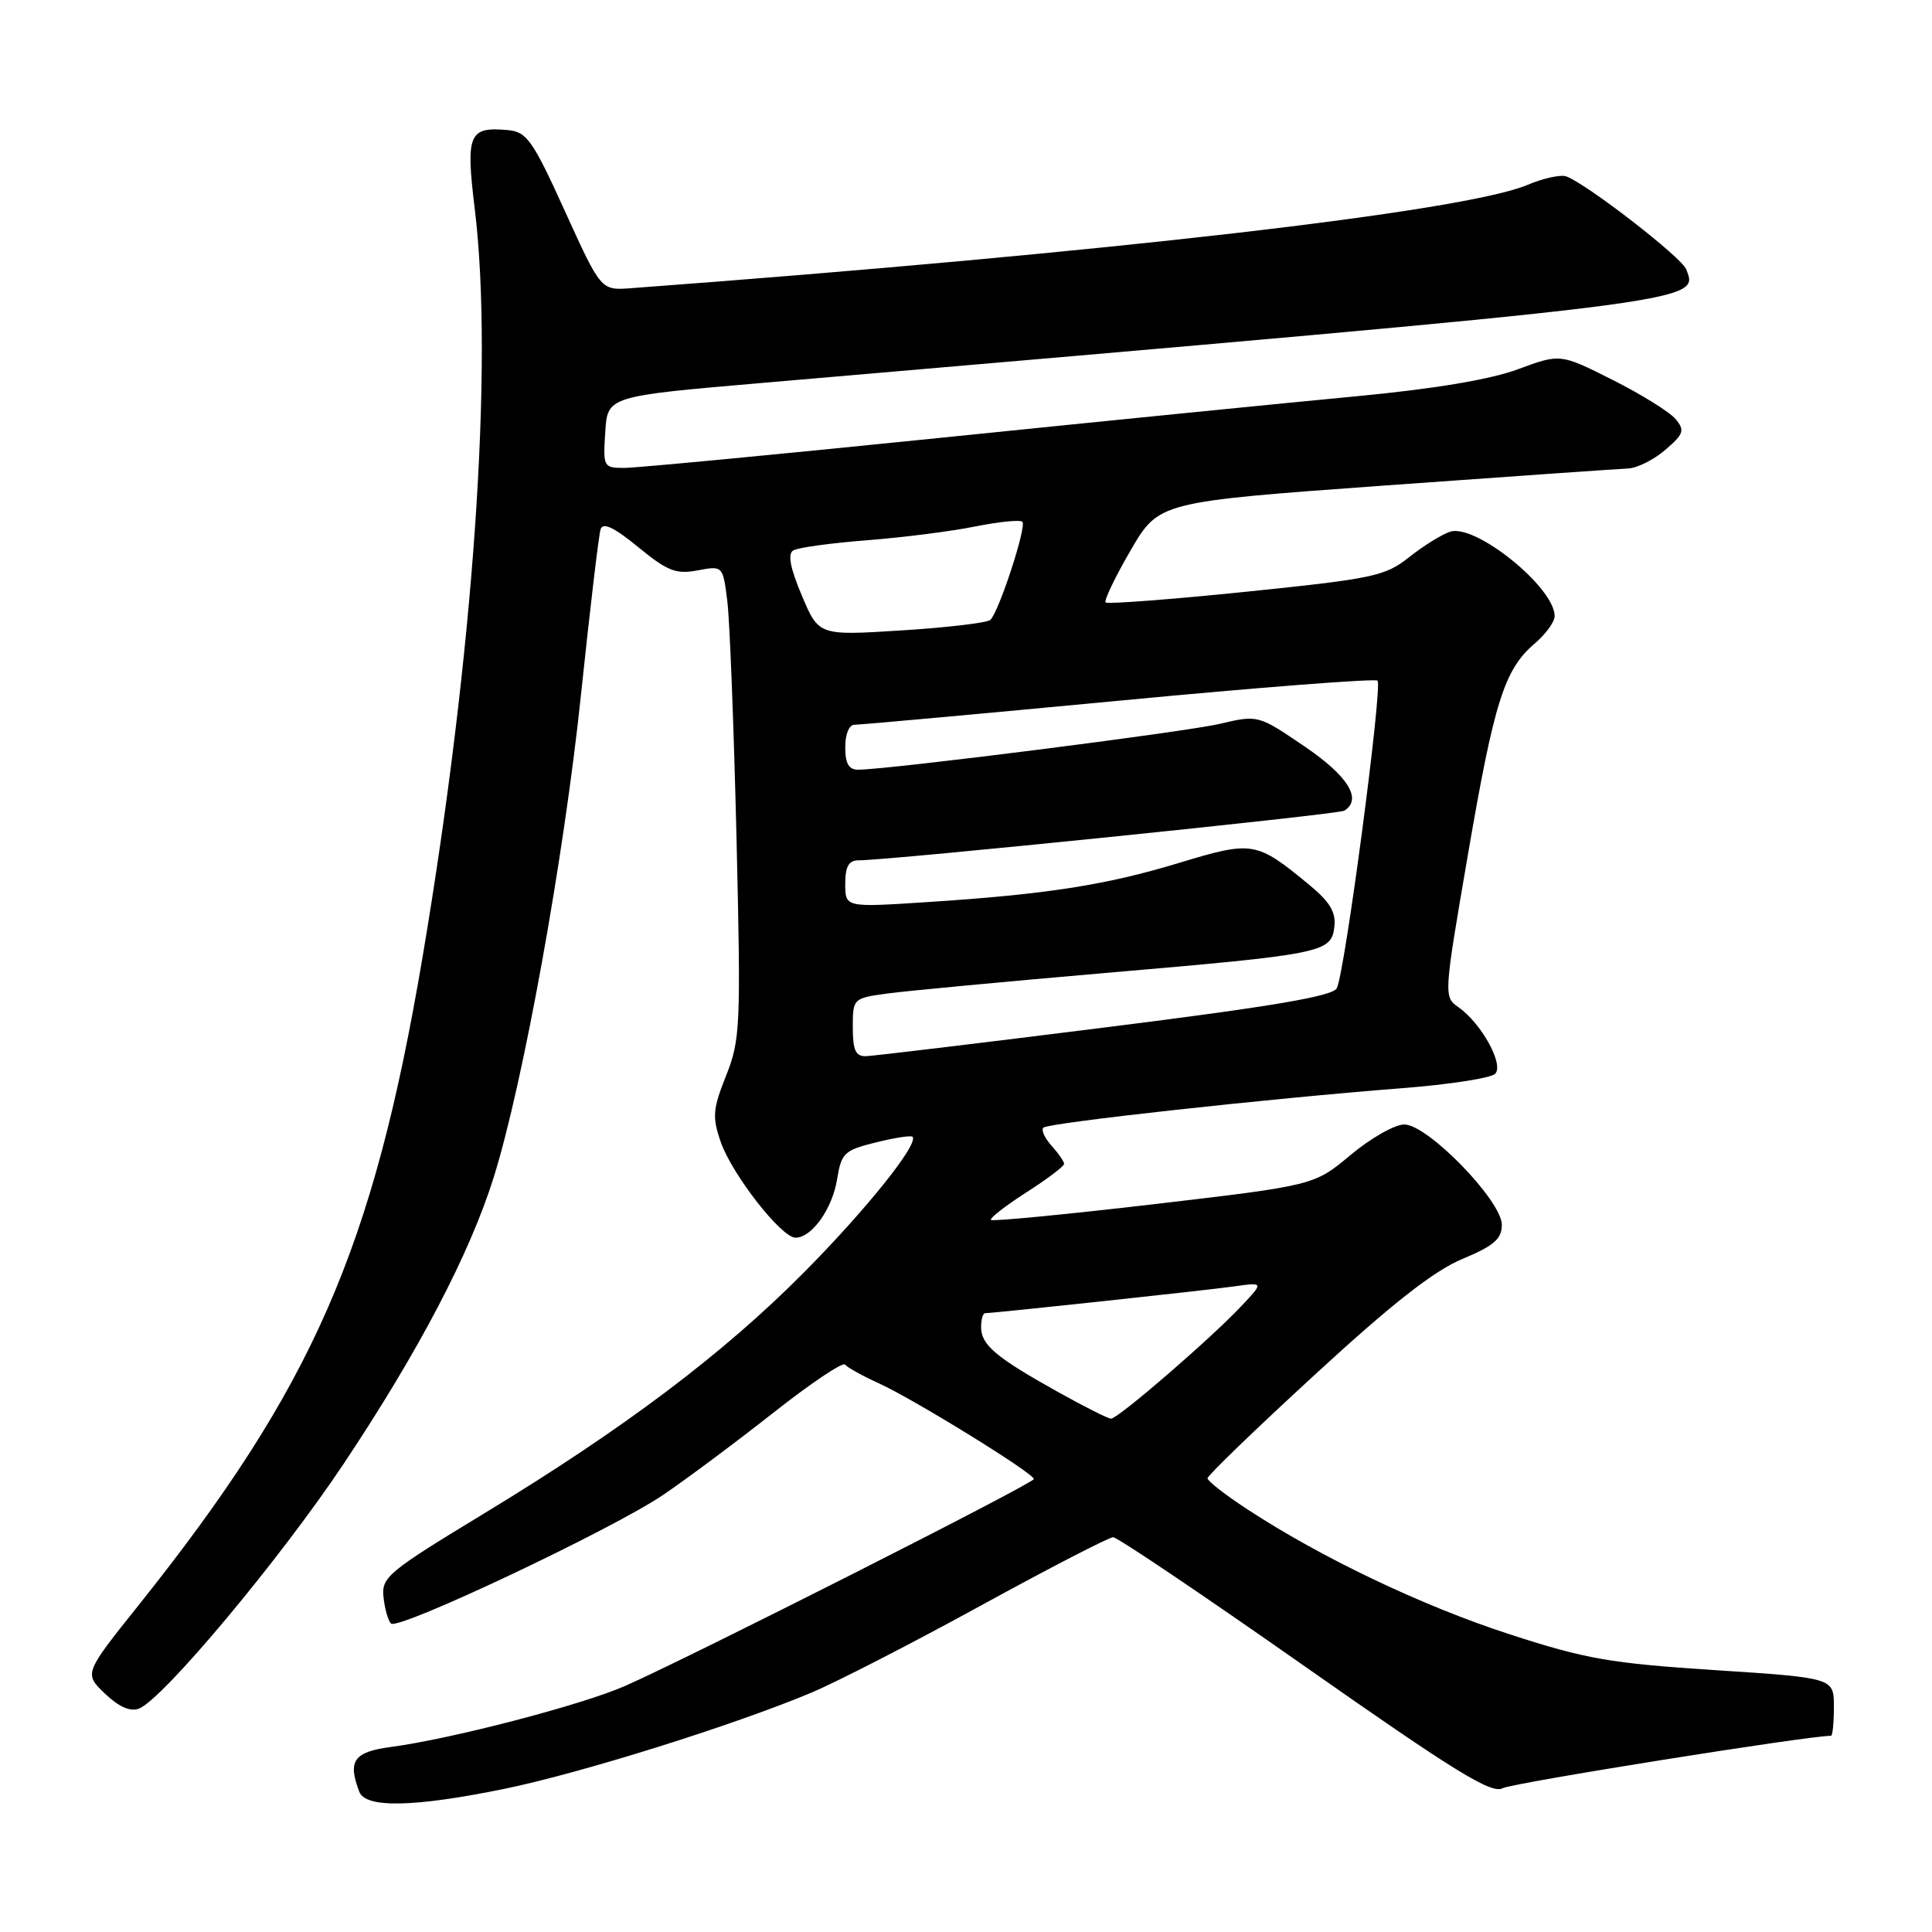 <?xml version="1.0" encoding="UTF-8" standalone="no"?>
<!DOCTYPE svg PUBLIC "-//W3C//DTD SVG 1.1//EN" "http://www.w3.org/Graphics/SVG/1.1/DTD/svg11.dtd" >
<svg xmlns="http://www.w3.org/2000/svg" xmlns:xlink="http://www.w3.org/1999/xlink" version="1.1" viewBox="0 0 256 256">
 <g >
 <path fill="currentColor"
d=" M 66.84 237.03 C 76.89 234.97 97.15 228.63 107.50 224.29 C 110.80 222.91 120.92 217.71 130.00 212.73 C 139.07 207.76 146.95 203.69 147.50 203.69 C 148.05 203.69 159.48 211.39 172.89 220.80 C 192.81 234.77 197.62 237.74 199.10 236.95 C 200.41 236.25 239.53 230.00 242.62 230.00 C 242.83 230.00 243.00 228.27 243.00 226.16 C 243.00 222.33 243.00 222.33 227.25 221.30 C 213.40 220.40 210.11 219.83 200.00 216.54 C 188.48 212.80 175.09 206.42 165.25 199.97 C 162.36 198.08 160.00 196.24 160.00 195.88 C 160.00 195.52 166.41 189.33 174.25 182.13 C 184.44 172.75 189.99 168.40 193.75 166.83 C 197.96 165.07 199.00 164.17 199.00 162.29 C 199.00 159.11 189.18 149.00 186.08 149.00 C 184.81 149.00 181.61 150.82 178.96 153.04 C 174.14 157.07 174.14 157.07 152.92 159.56 C 141.25 160.92 131.53 161.86 131.31 161.65 C 131.10 161.43 133.19 159.80 135.96 158.02 C 138.73 156.25 141.00 154.54 141.00 154.22 C 141.00 153.91 140.25 152.83 139.34 151.82 C 138.43 150.81 137.94 149.73 138.25 149.42 C 138.89 148.78 168.25 145.55 185.79 144.19 C 192.01 143.71 197.55 142.85 198.11 142.29 C 199.32 141.08 196.31 135.61 193.25 133.46 C 191.29 132.09 191.30 131.90 194.50 113.29 C 197.99 92.95 199.33 88.70 203.37 85.26 C 204.82 84.02 206.00 82.40 206.00 81.64 C 206.00 77.85 195.53 69.38 192.16 70.45 C 191.07 70.80 188.63 72.31 186.74 73.81 C 183.54 76.35 182.02 76.67 165.12 78.41 C 155.12 79.43 146.74 80.07 146.50 79.83 C 146.26 79.59 147.74 76.49 149.80 72.95 C 153.55 66.50 153.55 66.50 183.52 64.33 C 200.01 63.14 214.49 62.13 215.69 62.08 C 216.90 62.04 219.14 60.93 220.66 59.61 C 223.11 57.51 223.27 57.03 222.03 55.53 C 221.25 54.60 217.50 52.26 213.68 50.34 C 206.75 46.85 206.75 46.85 201.13 48.93 C 197.43 50.30 190.00 51.54 179.50 52.53 C 170.70 53.36 145.97 55.83 124.55 58.02 C 103.13 60.21 84.31 62.00 82.74 62.00 C 79.96 62.00 79.90 61.88 80.20 57.25 C 80.50 52.50 80.50 52.50 101.00 50.74 C 226.84 39.90 225.13 40.11 223.43 35.68 C 222.82 34.10 210.40 24.47 207.56 23.38 C 206.83 23.10 204.49 23.61 202.37 24.51 C 193.97 28.04 146.53 33.51 83.57 38.19 C 79.63 38.48 79.63 38.48 74.86 27.99 C 70.58 18.57 69.81 17.47 67.30 17.24 C 62.12 16.76 61.70 17.76 62.90 27.62 C 65.44 48.31 62.76 86.71 55.99 126.82 C 49.45 165.52 41.47 183.74 18.42 212.63 C 11.13 221.75 11.13 221.75 13.90 224.41 C 15.73 226.16 17.26 226.84 18.41 226.40 C 21.57 225.18 37.06 206.66 45.51 194.00 C 55.49 179.03 62.22 166.18 65.42 156.00 C 69.31 143.58 74.71 113.77 76.99 92.00 C 78.17 80.72 79.34 70.89 79.58 70.14 C 79.89 69.17 81.35 69.86 84.56 72.49 C 88.43 75.67 89.57 76.12 92.44 75.58 C 95.79 74.95 95.79 74.95 96.38 79.72 C 96.70 82.35 97.24 96.42 97.59 111.00 C 98.18 136.01 98.10 137.78 96.21 142.53 C 94.45 146.95 94.36 148.00 95.49 151.28 C 96.97 155.59 103.53 164.00 105.41 164.00 C 107.57 164.00 110.29 160.18 110.92 156.25 C 111.48 152.79 111.87 152.41 116.01 151.39 C 118.48 150.77 120.68 150.43 120.90 150.62 C 121.85 151.45 114.85 160.21 106.53 168.60 C 95.81 179.40 82.75 189.25 64.13 200.55 C 51.33 208.32 50.52 209.00 50.82 211.66 C 50.99 213.22 51.44 214.78 51.82 215.13 C 52.80 216.04 81.23 202.60 87.89 198.07 C 90.97 195.98 97.54 191.08 102.48 187.19 C 107.41 183.30 111.69 180.43 111.98 180.81 C 112.26 181.19 114.30 182.32 116.50 183.32 C 121.18 185.46 137.00 195.23 136.99 195.98 C 136.99 196.55 91.68 219.48 82.89 223.37 C 77.16 225.90 59.88 230.41 51.75 231.49 C 46.88 232.14 46.04 233.33 47.61 237.42 C 48.45 239.61 54.86 239.48 66.84 237.03 Z  M 140.00 184.34 C 131.93 179.83 130.00 178.19 130.00 175.85 C 130.00 174.83 130.24 174.00 130.54 174.00 C 131.70 174.00 159.71 170.99 163.48 170.46 C 167.47 169.90 167.47 169.90 164.48 173.07 C 160.46 177.35 148.13 188.00 147.22 187.98 C 146.83 187.98 143.57 186.34 140.00 184.34 Z  M 113.00 136.14 C 113.00 132.31 113.04 132.27 117.54 131.65 C 120.04 131.31 132.98 130.09 146.29 128.94 C 175.38 126.44 176.40 126.24 176.81 122.81 C 177.04 120.87 176.22 119.51 173.49 117.25 C 166.46 111.46 166.00 111.38 156.26 114.33 C 146.51 117.29 138.66 118.51 122.75 119.54 C 112.00 120.24 112.00 120.24 112.00 117.12 C 112.00 114.82 112.46 114.00 113.75 114.00 C 117.82 114.00 177.32 107.92 178.12 107.42 C 180.55 105.92 178.63 102.82 172.85 98.90 C 166.70 94.72 166.70 94.72 161.60 95.92 C 156.97 97.00 117.93 101.95 113.75 101.99 C 112.47 102.00 112.00 101.20 112.00 99.00 C 112.00 97.25 112.52 96.01 113.25 96.03 C 113.94 96.04 129.68 94.61 148.24 92.85 C 166.79 91.08 182.22 89.89 182.53 90.19 C 183.23 90.90 178.19 129.00 177.13 130.95 C 176.56 132.01 168.55 133.37 146.43 136.14 C 129.97 138.21 115.71 139.92 114.75 139.95 C 113.38 139.99 113.00 139.17 113.00 136.14 Z  M 106.25 78.92 C 104.71 75.28 104.35 73.40 105.10 72.94 C 105.71 72.56 110.09 71.96 114.85 71.59 C 119.61 71.22 126.08 70.40 129.22 69.76 C 132.37 69.13 135.18 68.85 135.47 69.14 C 136.07 69.73 132.37 81.05 131.23 82.14 C 130.83 82.52 125.55 83.15 119.50 83.53 C 108.49 84.23 108.49 84.23 106.25 78.92 Z "/>
</g>
</svg>